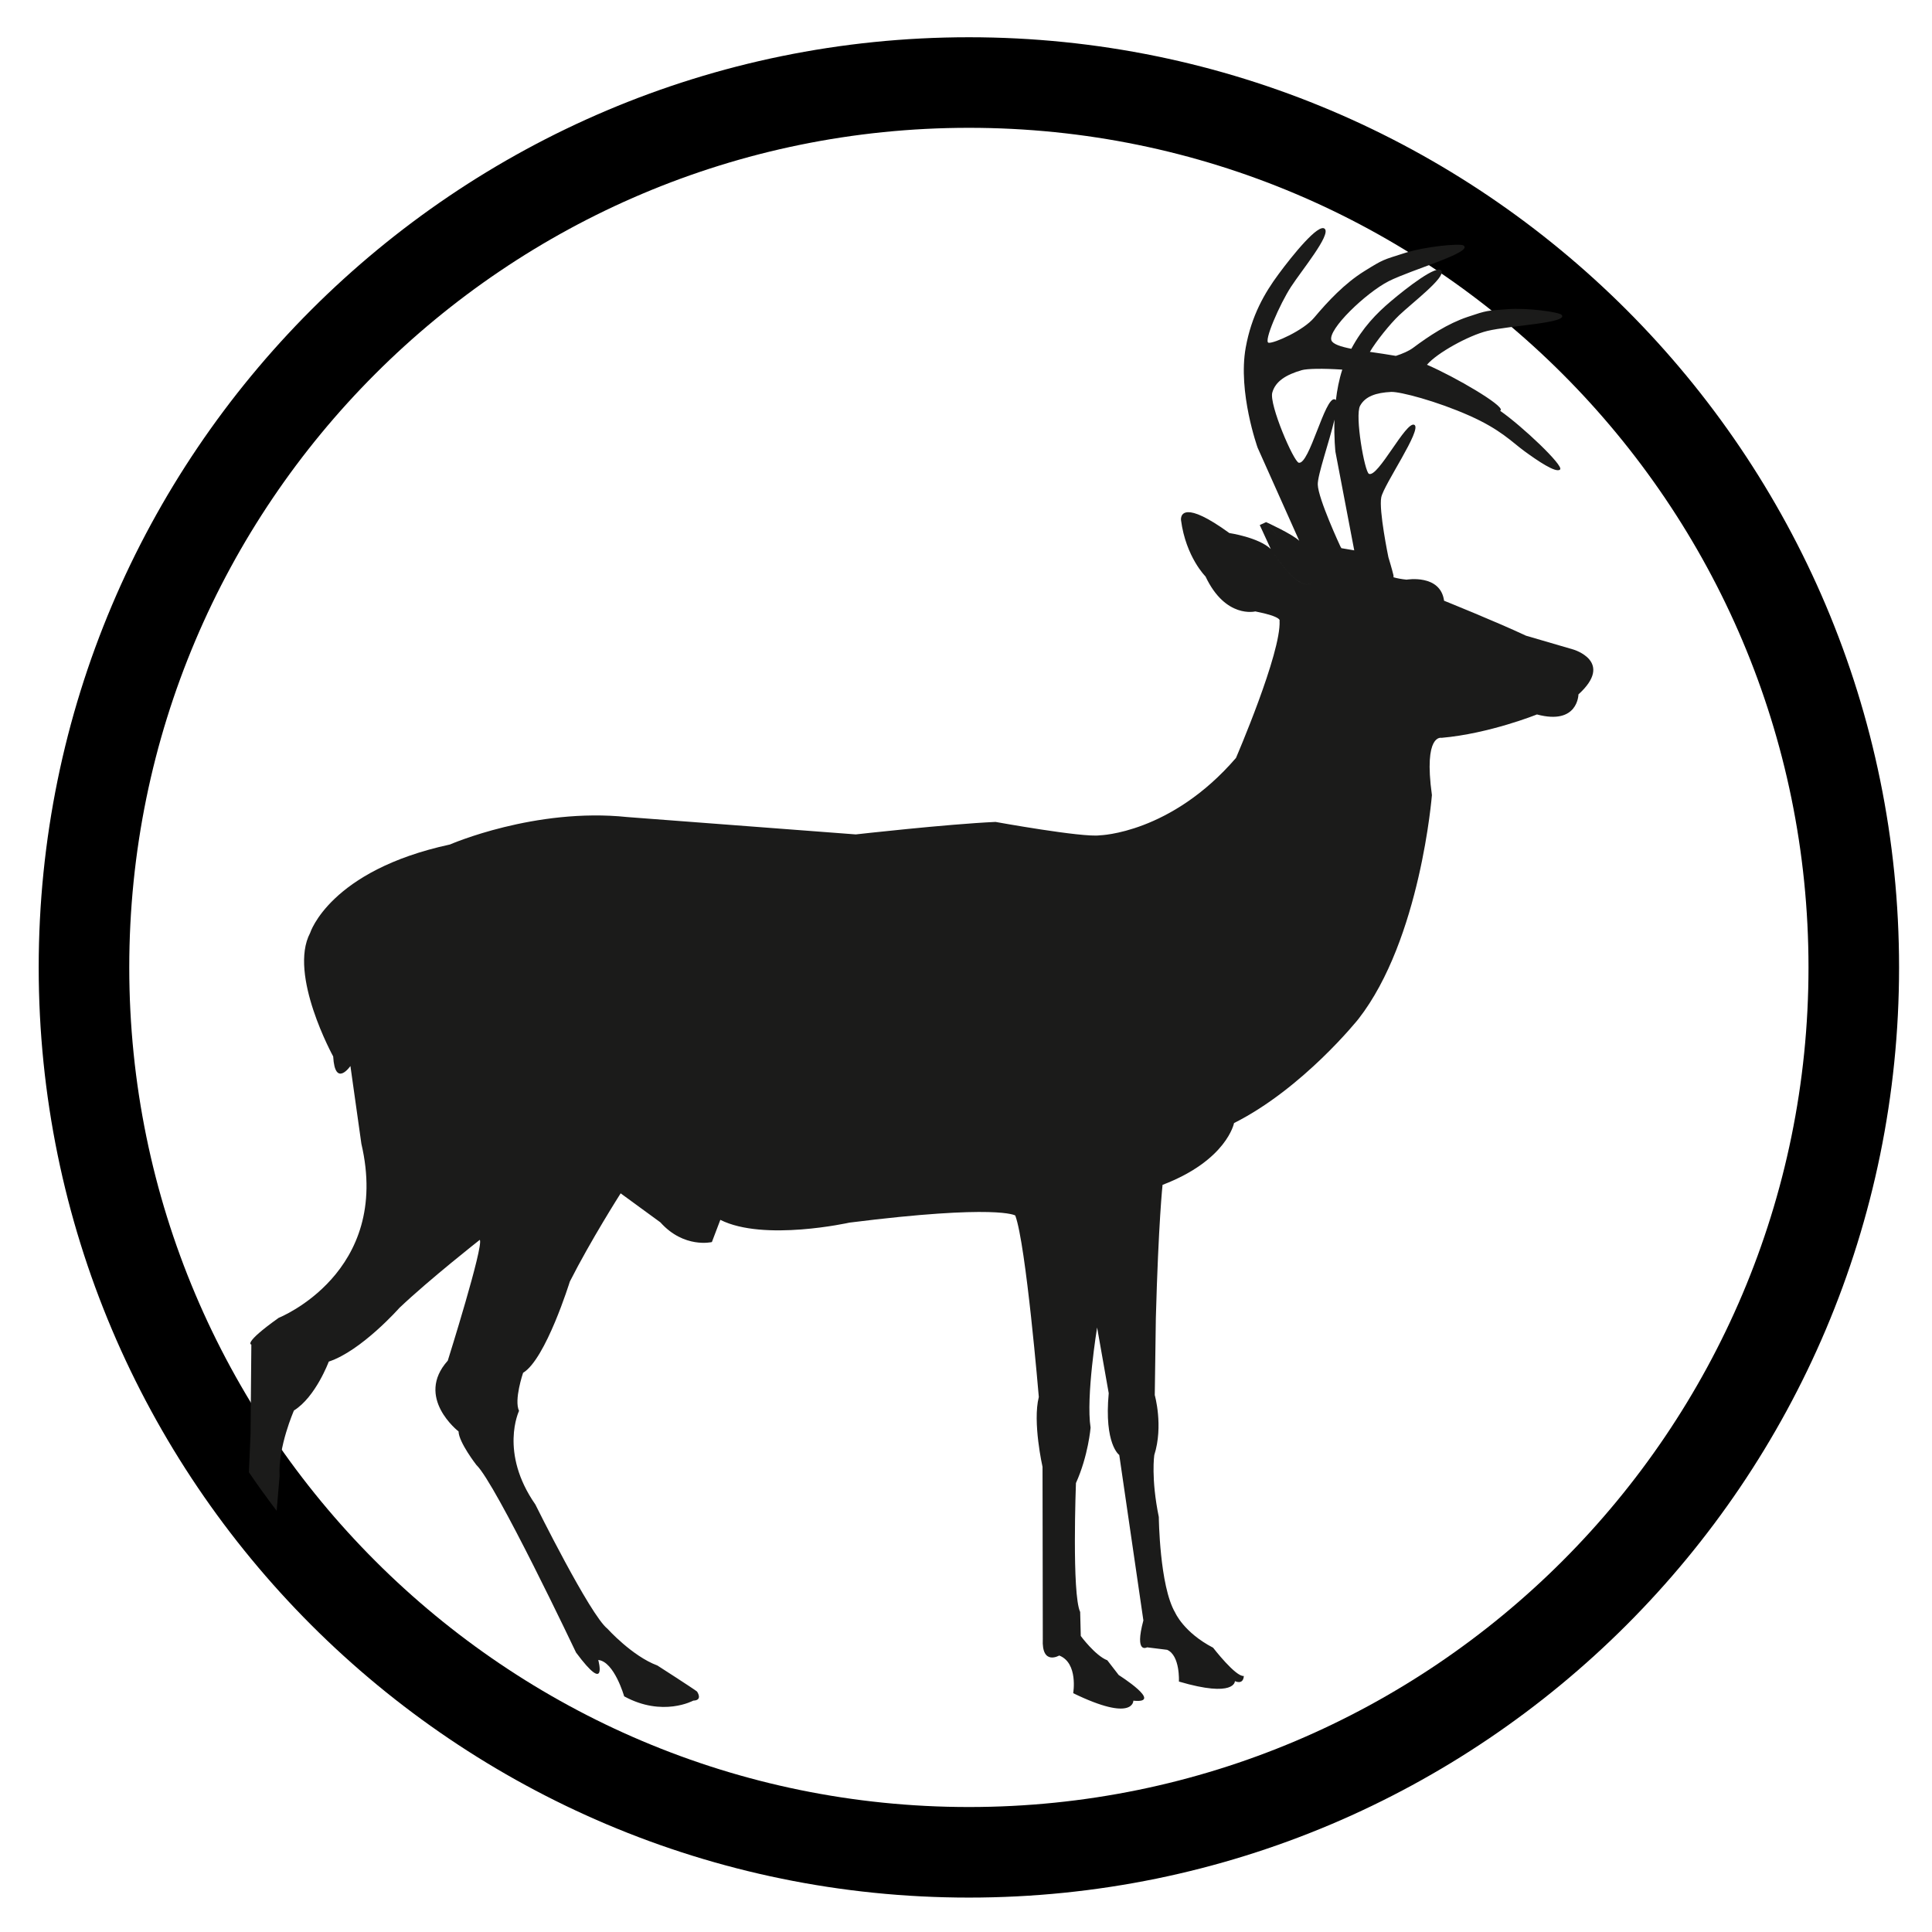 <?xml version="1.0" encoding="UTF-8" standalone="no"?><!DOCTYPE svg PUBLIC "-//W3C//DTD SVG 1.1//EN" "http://www.w3.org/Graphics/SVG/1.1/DTD/svg11.dtd"><svg width="100%" height="100%" viewBox="0 0 64 64" version="1.1" xmlns="http://www.w3.org/2000/svg" xmlns:xlink="http://www.w3.org/1999/xlink" xml:space="preserve" xmlns:serif="http://www.serif.com/" style="fill-rule:evenodd;clip-rule:evenodd;stroke-miterlimit:10;"><g id="Species"><g id="Mammals"><g id="deer"><path id="Outline" d="M61.409,32.047c0,-16.178 -13.135,-29.313 -29.313,-29.313c-16.179,0 -29.314,13.135 -29.314,29.313c0,16.178 13.135,29.313 29.314,29.313c16.178,0 29.313,-13.135 29.313,-29.313Z" style="fill:none;stroke:#000;stroke-width:3px;"/><path d="M43.04,17.916l-1.379,-3.084c0,0 -0.661,-1.837 -0.395,-3.318c0.192,-1.064 0.629,-1.812 1.086,-2.43c0.457,-0.619 1.333,-1.708 1.534,-1.502c0.2,0.205 -0.75,1.353 -1.118,1.916c-0.368,0.563 -0.927,1.836 -0.742,1.857c0.184,0.021 1.149,-0.405 1.507,-0.832c0.456,-0.543 1.009,-1.133 1.655,-1.536c0.646,-0.403 0.622,-0.374 1.331,-0.601c0.71,-0.228 1.852,-0.329 1.963,-0.254c0.334,0.226 -1.732,0.802 -2.483,1.185c-0.75,0.383 -2.028,1.603 -1.894,1.958c0.047,0.124 0.305,0.209 0.659,0.279c0.373,-0.7 0.84,-1.177 1.301,-1.567c0.537,-0.455 1.548,-1.241 1.684,-1.016c0.135,0.225 -0.954,1.049 -1.401,1.473c-0.307,0.292 -0.765,0.865 -0.969,1.212c0.283,0.042 0.583,0.084 0.861,0.133c0.22,-0.071 0.431,-0.162 0.574,-0.269c0.521,-0.389 1.139,-0.799 1.8,-1.021c0.66,-0.223 0.633,-0.203 1.313,-0.256c0.681,-0.054 1.721,0.096 1.803,0.187c0.251,0.272 -1.712,0.35 -2.462,0.533c-0.615,0.15 -1.664,0.727 -1.998,1.12c0.954,0.412 2.533,1.343 2.444,1.502c-0.005,0.009 -0.011,0.017 -0.02,0.023c0.747,0.523 2.105,1.813 1.987,1.943c-0.127,0.138 -0.762,-0.298 -1.19,-0.611c-0.416,-0.306 -0.785,-0.712 -1.807,-1.167c-1.086,-0.484 -2.307,-0.804 -2.602,-0.79c-0.498,0.025 -0.855,0.145 -1.027,0.458c-0.18,0.327 0.15,2.194 0.294,2.256c0.302,0.13 1.229,-1.764 1.502,-1.624c0.273,0.14 -1.009,1.976 -1.095,2.402c-0.086,0.427 0.236,1.982 0.236,1.982c0,0 0.122,0.4 0.167,0.594c0.005,0.024 0.006,0.048 0.002,0.072c0.122,0.035 0.265,0.062 0.433,0.079c0,0 1.121,-0.194 1.243,0.698c0,0 1.707,0.686 2.713,1.158l1.568,0.458c0,0 1.369,0.398 0.17,1.487c0,0 -0.008,1.028 -1.375,0.664c0,0 -1.575,0.636 -3.162,0.775c0,0 -0.6,-0.151 -0.317,1.896c0,0 -0.378,4.781 -2.433,7.416c0,0 -1.832,2.298 -4.122,3.449c0,0 -0.235,1.232 -2.368,2.047c0,0 -0.135,1.229 -0.222,4.412l-0.036,2.552c0,0 0.291,1.02 -0.016,1.988c0,0 -0.114,0.765 0.15,2.051c0,0 0.023,2.286 0.542,3.167c0,0 0.282,0.656 1.256,1.162c0,0 0.753,0.975 1.017,0.936c0,0 0.008,0.298 -0.294,0.172c0,0 0.014,0.564 -1.855,0.014c0,0 0.045,-0.863 -0.391,-1.052l-0.664,-0.082c0,0 -0.426,0.243 -0.122,-0.892l-0.799,-5.48c0,0 -0.506,-0.352 -0.349,-2.046l-0.385,-2.177c0,0 -0.375,2.296 -0.216,3.319c0,0 -0.076,0.93 -0.485,1.834c0,0 -0.14,3.682 0.14,4.271l0.02,0.795c0,0 0.479,0.651 0.88,0.806l0.377,0.488c0,0 1.515,0.956 0.485,0.849c0,0 0.019,0.729 -1.993,-0.248c0,0 0.173,-0.999 -0.463,-1.248c0,0 -0.588,0.347 -0.544,-0.549l-0.009,-5.7c0,0 -0.335,-1.482 -0.123,-2.315c0,0 -0.424,-5.059 -0.78,-6.012c0,0 -0.572,-0.383 -5.494,0.236c0,0 -2.834,0.634 -4.276,-0.092l-0.28,0.736c0,0 -0.922,0.222 -1.706,-0.653l-1.316,-0.961c0,0 -0.988,1.548 -1.684,2.924c0,0 -0.797,2.571 -1.548,3.021c0,0 -0.308,0.902 -0.134,1.261c0,0 -0.662,1.376 0.541,3.102c0,0 1.813,3.665 2.388,4.115c0,0 0.818,0.908 1.654,1.218c0,0 1.145,0.734 1.313,0.862c0,0 0.206,0.293 -0.124,0.301c0,0 -1.013,0.556 -2.29,-0.142c0,0 -0.327,-1.151 -0.858,-1.204c0,0 0.328,1.185 -0.736,-0.247c0,0 -2.657,-5.6 -3.301,-6.213c0,0 -0.582,-0.748 -0.591,-1.111c0,0 -1.453,-1.124 -0.357,-2.344c0,0 1.198,-3.808 1.061,-4.003c0,0 -1.658,1.301 -2.662,2.253c0,0 -1.257,1.423 -2.341,1.781c0,0 -0.434,1.171 -1.153,1.619c0,0 -0.532,1.206 -0.476,2.166l-0.097,1.157c-0.346,-0.455 -0.652,-0.883 -0.92,-1.276l0.055,-1.282l0.026,-2.949c0,0 -0.299,-0.026 0.906,-0.885c0,0 3.74,-1.485 2.739,-5.766l-0.363,-2.576c0,0 -0.511,0.741 -0.571,-0.317c0,0 -1.492,-2.713 -0.764,-4.09c0,0 0.645,-2.069 4.632,-2.931c0,0 2.819,-1.23 5.875,-0.909l7.568,0.575c0,0 3.008,-0.34 4.629,-0.414c0,0 2.896,0.525 3.457,0.444c0,0 2.35,-0.058 4.509,-2.563c0,0 1.504,-3.484 1.444,-4.543c0,0 0.096,-0.134 -0.803,-0.311c0,0 -0.985,0.25 -1.65,-1.158c0,0 -0.648,-0.64 -0.811,-1.862c0,0 -0.038,-0.26 0.234,-0.267c0.213,-0.005 0.613,0.144 1.367,0.691c0,0 0.965,0.142 1.372,0.529c0.992,1.52 1.343,1.176 1.427,1.036c-0.084,0.14 -0.435,0.483 -1.427,-1.036l-0.365,-0.794l0.21,-0.097l0.424,0.512c0.017,0.004 0.239,0.041 0.558,0.095c-0.319,-0.054 -0.541,-0.091 -0.558,-0.095l-0.423,-0.512c0,0 0.888,0.405 1.098,0.62Zm2.139,2.578c-0.007,0.024 -0.011,0.047 -0.01,0.072c0,0.023 0.005,0.046 0.012,0.068c-0.007,-0.022 -0.012,-0.045 -0.012,-0.068c-0.001,-0.025 0.003,-0.048 0.01,-0.072Zm0.931,-0.334c-0.07,-0.01 -0.144,-0.015 -0.221,-0.013c-0.09,0.002 -0.176,0.013 -0.255,0.032c0.079,-0.019 0.165,-0.03 0.255,-0.032c0.077,-0.002 0.151,0.003 0.221,0.013Zm-3.009,-1.466c0.064,0.034 0.151,0.055 0.268,0.058l0,0c-0.117,-0.003 -0.204,-0.024 -0.268,-0.058Zm1.105,-4.793c-0.171,0.732 -0.564,1.838 -0.553,2.153c0.015,0.474 0.748,2.046 0.748,2.046c0,0 0.013,0.023 0.034,0.059c0.149,0.025 0.293,0.05 0.426,0.072l-0.623,-3.264c0,0 -0.052,-0.454 -0.032,-1.066Zm0.259,-1.657c-0.649,-0.044 -1.167,-0.032 -1.343,0.018c-0.522,0.151 -0.872,0.369 -0.976,0.744c-0.109,0.393 0.71,2.294 0.879,2.323c0.353,0.062 0.862,-2.182 1.187,-2.102c0.017,0.004 0.03,0.014 0.041,0.029c0.039,-0.334 0.105,-0.683 0.212,-1.012Z" style="fill:#1b1b1a;fill-rule:nonzero;"/></g></g></g></svg>